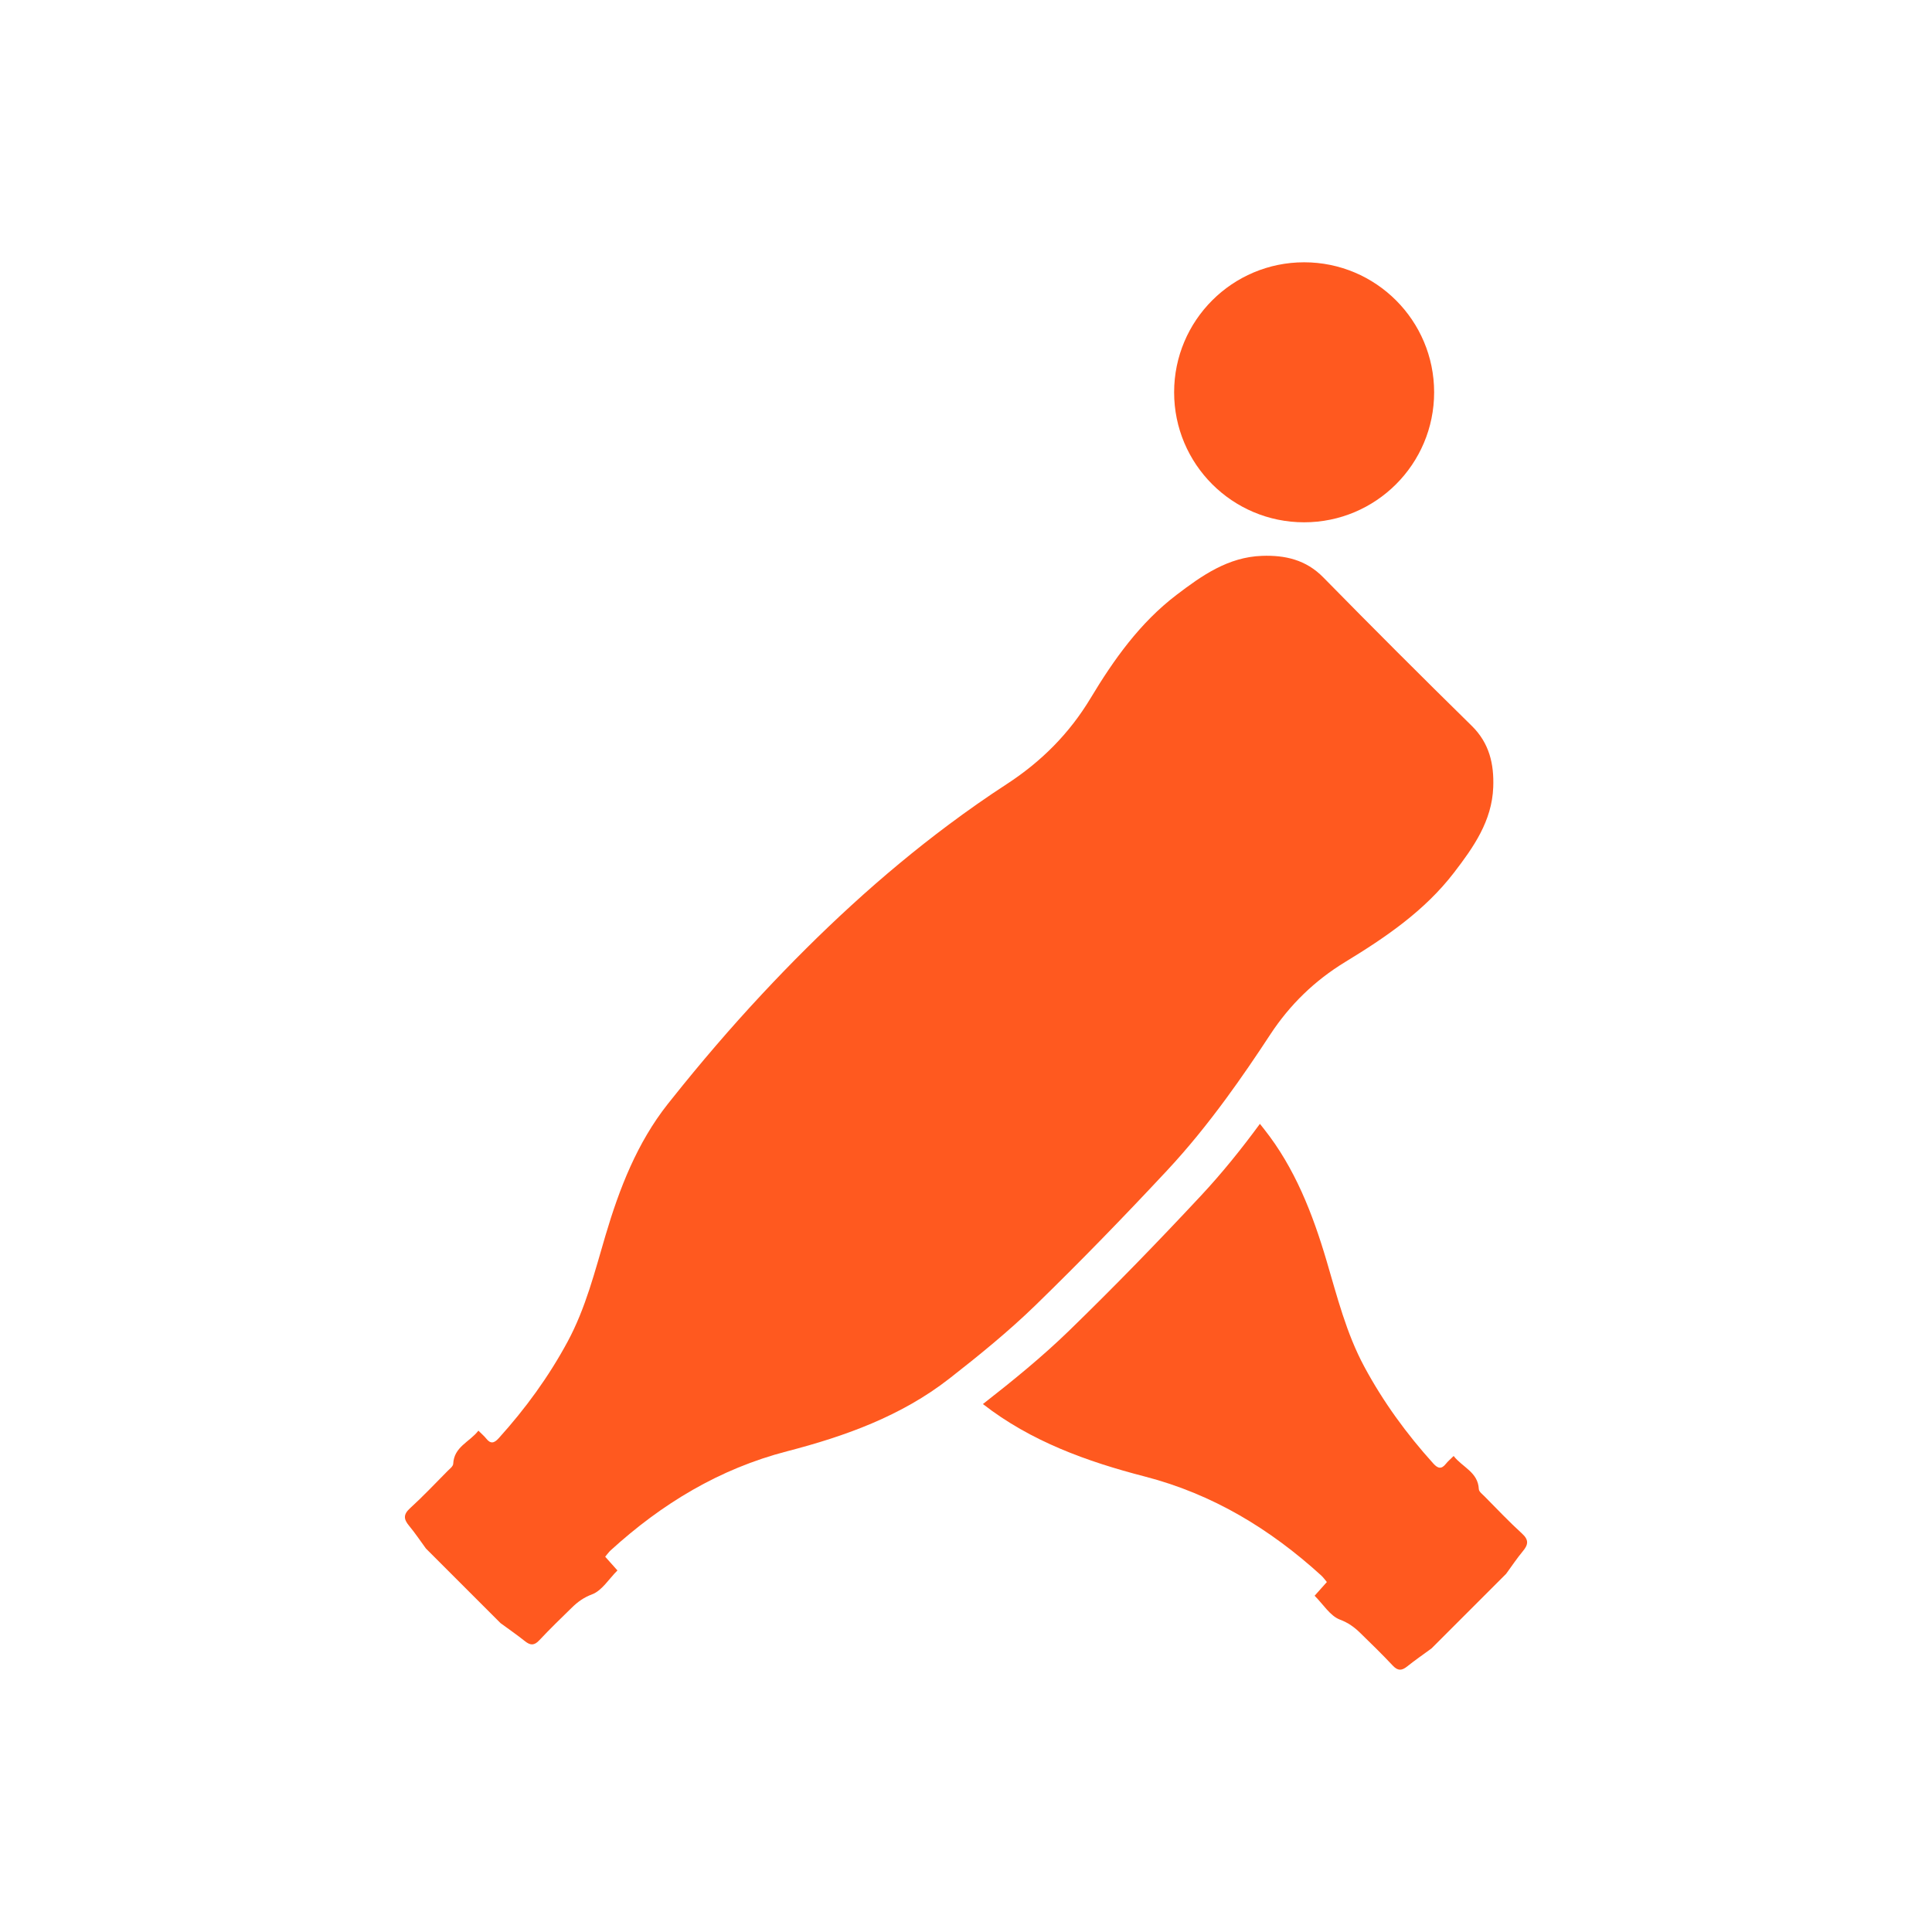 <?xml version="1.0" encoding="utf-8"?>
<!-- Generator: Adobe Illustrator 16.0.0, SVG Export Plug-In . SVG Version: 6.00 Build 0)  -->
<!DOCTYPE svg PUBLIC "-//W3C//DTD SVG 1.1//EN" "http://www.w3.org/Graphics/SVG/1.1/DTD/svg11.dtd">
<svg version="1.1" id="Layer_1" xmlns="http://www.w3.org/2000/svg" xmlns:xlink="http://www.w3.org/1999/xlink" x="0px" y="0px"
	 width="56px" height="56px" viewBox="0 0 210 210" enable-background="new 0 0 210 210" xml:space="preserve">
<g>
	<path fill="#FF591F" d="M165.436,166.69c-1.411-1.284-2.725-2.679-4.069-4.036c-0.239-0.24-0.611-0.518-0.624-0.789
		c-0.089-1.863-1.78-2.369-2.738-3.607c-0.364,0.363-0.632,0.584-0.841,0.85c-0.484,0.613-0.87,0.521-1.369-0.03
		c-2.905-3.216-5.435-6.685-7.495-10.512c-1.96-3.638-2.951-7.608-4.107-11.519c-1.516-5.127-3.444-10.083-6.775-14.295
		c-0.156-0.199-0.314-0.396-0.472-0.594c-1.996,2.719-4.107,5.344-6.411,7.813c-4.662,4.999-9.43,9.909-14.333,14.672
		c-2.924,2.841-6.113,5.431-9.33,7.945c-0.011,0.008-0.022,0.017-0.034,0.026c5.205,4.057,11.312,6.252,17.611,7.881
		c7.361,1.906,13.614,5.699,19.176,10.766c0.215,0.197,0.384,0.444,0.6,0.699c-0.473,0.529-0.895,1.002-1.332,1.49
		c0.944,0.945,1.687,2.193,2.749,2.594c0.913,0.344,1.556,0.816,2.186,1.428c1.206,1.174,2.413,2.348,3.562,3.574
		c0.54,0.574,0.964,0.566,1.55,0.1c0.859-0.689,1.77-1.315,2.659-1.969c2.703-2.701,5.407-5.406,8.109-8.109
		c0.606-0.826,1.175-1.686,1.829-2.472C166.125,167.889,166.19,167.377,165.436,166.69z"/>
	<path fill="#FF591F" d="M126.863,127.219c2.304-2.47,4.415-5.098,6.41-7.812c1.668-2.27,3.252-4.599,4.798-6.957
		c2.126-3.242,4.834-5.872,8.162-7.897c4.384-2.669,8.617-5.55,11.8-9.689c2.131-2.771,4.139-5.621,4.275-9.297
		c0.095-2.509-0.411-4.784-2.335-6.671c-5.428-5.328-10.808-10.707-16.135-16.135c-1.886-1.922-4.155-2.432-6.667-2.342
		c-3.678,0.13-6.524,2.133-9.305,4.255c-3.964,3.026-6.8,7.017-9.325,11.216c-2.319,3.854-5.362,6.896-9.111,9.336
		c-2.143,1.394-4.227,2.857-6.264,4.376c-7.368,5.491-14.084,11.75-20.369,18.488c-3.393,3.637-6.639,7.427-9.739,11.318
		c-0.157,0.197-0.316,0.395-0.472,0.59c-3.332,4.215-5.258,9.171-6.775,14.299c-1.157,3.91-2.147,7.88-4.107,11.52
		c-2.06,3.824-4.589,7.295-7.495,10.51c-0.499,0.553-0.884,0.645-1.369,0.03c-0.209-0.266-0.477-0.485-0.84-0.851
		c-0.959,1.241-2.651,1.744-2.739,3.607c-0.013,0.273-0.385,0.549-0.624,0.79c-1.345,1.358-2.658,2.751-4.07,4.038
		c-0.754,0.686-0.689,1.197-0.1,1.906c0.655,0.785,1.223,1.645,1.83,2.471c2.703,2.703,5.406,5.406,8.109,8.109
		c0.889,0.654,1.799,1.28,2.66,1.968c0.585,0.468,1.009,0.477,1.549-0.101c1.15-1.225,2.356-2.399,3.562-3.572
		c0.63-0.612,1.273-1.084,2.187-1.428c1.062-0.4,1.804-1.649,2.748-2.594c-0.437-0.49-0.857-0.961-1.331-1.492
		c0.216-0.254,0.385-0.501,0.6-0.697c5.561-5.066,11.814-8.859,19.176-10.765c6.3-1.632,12.406-3.827,17.611-7.884
		c0.011-0.008,0.022-0.016,0.033-0.025c3.217-2.514,6.406-5.104,9.331-7.943C117.434,137.128,122.2,132.217,126.863,127.219z"/>
	<circle fill="#FF591F" cx="141.753" cy="42.641" r="14.131"/>
</g>
</svg>

